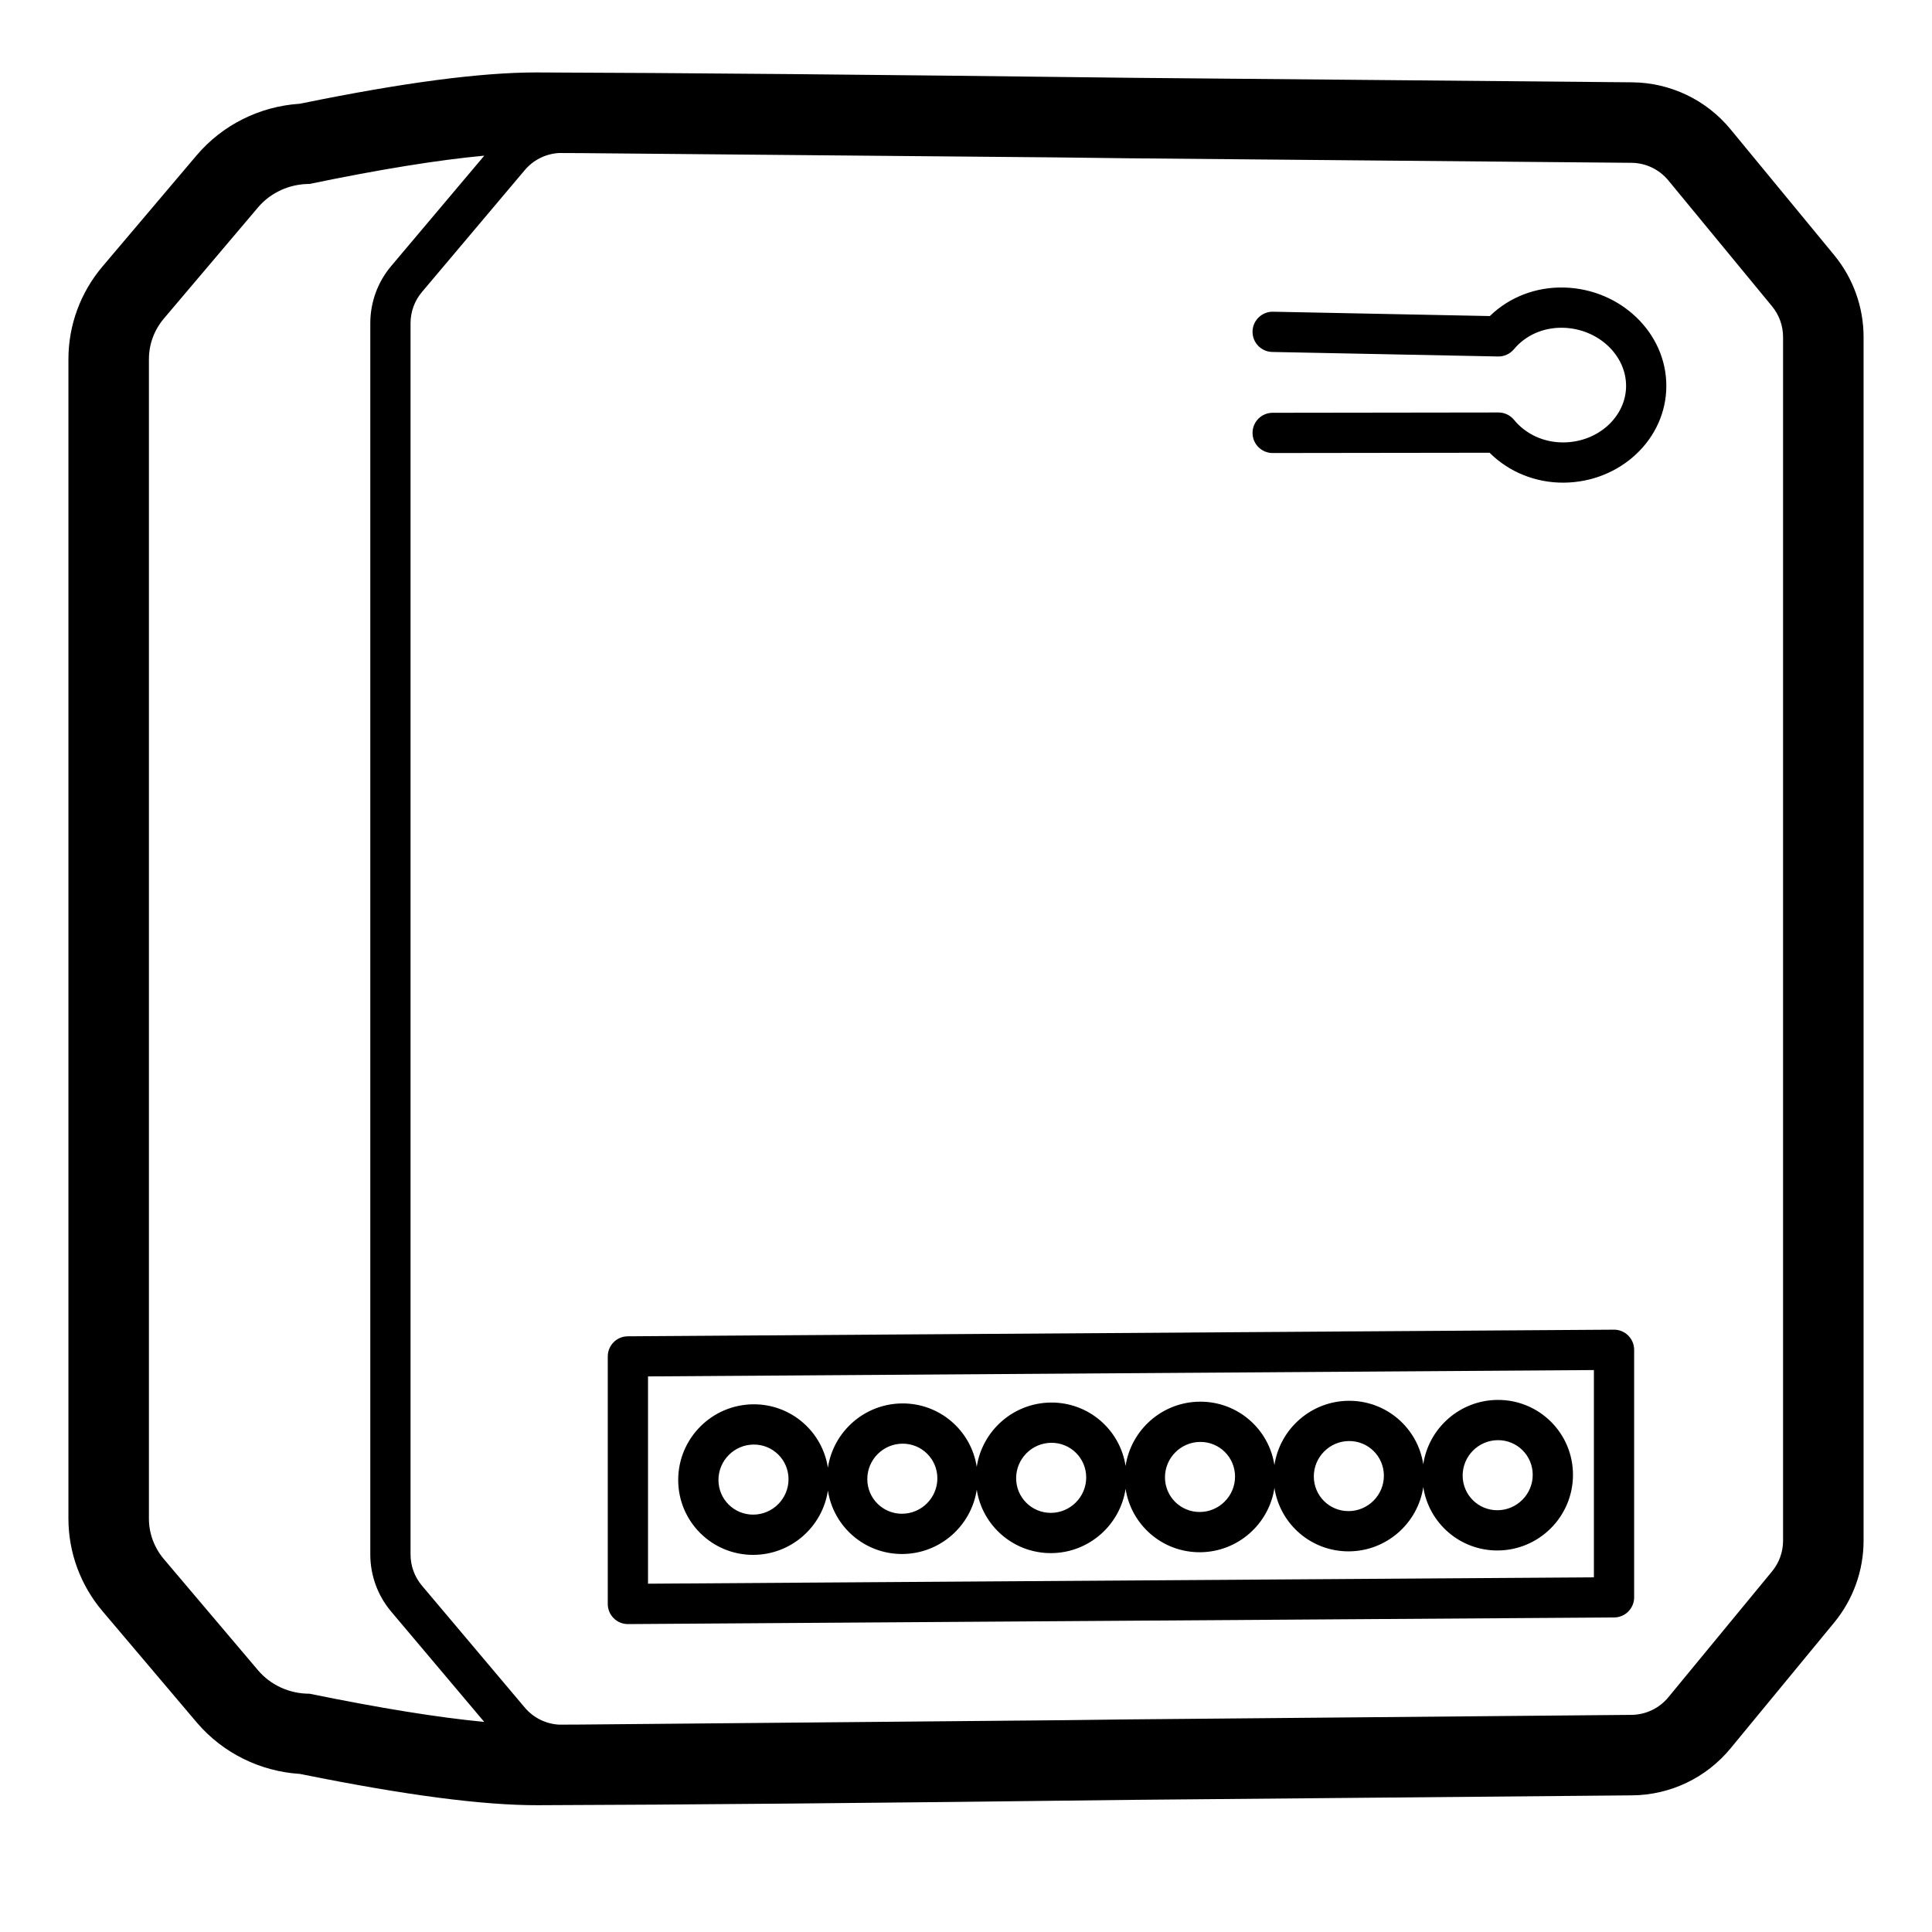 <svg height="960" viewBox="0 0 960 960" width="960" xmlns="http://www.w3.org/2000/svg"><path d="m267.284 36c70.387.212 168.446 1.097 294.21 2.655l-.135-.001 249.683 2.248c18.919.17 36.793 8.703 48.823 23.306l51.534 62.561c9.44 11.46 14.601 25.844 14.601 40.691v598.086c0 14.847-5.162 29.232-14.601 40.691l-51.534 62.561c-12.029 14.603-29.903 23.136-48.823 23.306l-248.855 2.24.136-.001c-125.707 1.559-224.044 2.445-295.042 2.657-27.523.08-66.106-5.047-116.752-15.251l-1.46-.296-.369-.023c-19.498-1.321-37.782-10.298-50.591-25.141l-.425-.497-46.775-55.225c-10.904-12.879-16.91-29.145-16.91-45.991v-576.147c0-16.846 6.006-33.112 16.915-45.997l46.775-55.225c12.824-15.135 31.297-24.296 51.011-25.632l.305-.019 1.363-.279c49.543-10.111 87.93-15.248 116.032-15.277zm10.478 40.036-.221.012c-6.488.424-12.558 3.467-16.783 8.476l-51.104 60.586c-3.652 4.329-5.655 9.811-5.655 15.474v611.832c0 5.664 2.003 11.145 5.655 15.474l51.104 60.586c4.274 5.067 10.436 8.123 17.01 8.489 3.442-.014 6.944-.029 10.507-.045l239.291-2.158c11.185-.133 22.605-.272 34.262-.416l248.855-2.24c7.095-.064 13.798-3.264 18.308-8.74l51.534-62.561c3.54-4.297 5.475-9.692 5.475-15.259v-598.086c0-5.568-1.936-10.962-5.475-15.259l-51.534-62.561c-4.511-5.476-11.214-8.676-18.308-8.74l-249.683-2.248c-12.329-.153-24.391-.299-36.187-.439l-236.377-2.132c-3.621-.016-7.178-.031-10.672-.045zm-123.946 15.369c-9.93-.027-19.333 4.254-25.609 11.66l-46.77 55.219c-4.811 5.682-7.438 12.797-7.438 20.144v576.147c0 7.347 2.627 14.462 7.438 20.144l46.77 55.219c6.276 7.407 15.679 11.688 25.609 11.66 35.069 7.177 64 11.846 86.792 14.006l-46.241-54.82c-6.695-7.937-10.367-17.986-10.367-28.369v-611.832c0-10.383 3.672-20.432 10.367-28.369l46.275-54.862c-23.048 2.142-51.989 6.826-86.825 14.052zm648.116 569.301c5.549-.037 10.067 4.451 10.067 10v123c0 5.497-4.436 9.963-9.933 10l-490 3.294c-5.549.037-10.067-4.451-10.067-10v-123c0-5.497 4.436-9.963 9.933-10zm-9.933 20.067-470 3.159v103l470-3.159zm-47.868 14.835c20.686-.139 37.475 16.537 37.475 37.224 0 20.634-16.707 37.453-37.341 37.592-18.744.126-34.289-13.554-37.042-31.514-2.713 17.973-18.2 31.825-36.916 31.951-18.744.126-34.288-13.554-37.042-31.514-2.714 17.973-18.2 31.824-36.916 31.95-18.743.126-34.287-13.553-37.042-31.512-2.715 17.972-18.201 31.823-36.917 31.949-18.744.126-34.289-13.555-37.042-31.515-2.713 17.974-18.199 31.825-36.916 31.951-18.744.126-34.288-13.554-37.042-31.513-2.714 17.973-18.2 31.824-36.916 31.95-20.686.139-37.475-16.537-37.475-37.224 0-20.634 16.707-37.453 37.341-37.592 18.743-.126 34.287 13.553 37.042 31.512 2.715-17.972 18.201-31.822 36.917-31.948 18.744-.126 34.289 13.555 37.042 31.515 2.713-17.973 18.199-31.825 36.916-31.951 18.743-.126 34.287 13.553 37.042 31.512 2.715-17.972 18.201-31.822 36.917-31.948 18.743-.126 34.287 13.553 37.042 31.512 2.715-17.972 18.201-31.822 36.917-31.948 18.745-.126 34.289 13.555 37.042 31.516 2.713-17.974 18.199-31.826 36.916-31.952zm-369.657 22.182c-9.641.065-17.475 7.952-17.475 17.593 0 9.588 7.753 17.289 17.341 17.224 9.641-.065 17.475-7.952 17.475-17.593 0-9.588-7.753-17.289-17.341-17.224zm73.958-.437c-9.641.065-17.475 7.952-17.475 17.593 0 9.588 7.753 17.289 17.341 17.224 9.641-.065 17.475-7.952 17.475-17.593 0-9.588-7.753-17.289-17.341-17.224zm73.958-.437c-9.641.065-17.475 7.952-17.475 17.593 0 9.588 7.753 17.289 17.341 17.224 9.641-.065 17.475-7.952 17.475-17.593 0-9.588-7.753-17.289-17.341-17.224zm73.958-.437c-9.641.065-17.475 7.952-17.475 17.593 0 9.588 7.753 17.289 17.341 17.224 9.641-.065 17.475-7.952 17.475-17.593 0-9.588-7.753-17.289-17.341-17.224zm73.958-.437c-9.641.065-17.475 7.952-17.475 17.593 0 9.588 7.753 17.289 17.341 17.224 9.641-.065 17.475-7.952 17.475-17.593 0-9.588-7.753-17.289-17.341-17.224zm73.958-.437c-9.641.065-17.475 7.952-17.475 17.593 0 9.588 7.753 17.289 17.341 17.224 9.641-.065 17.475-7.952 17.475-17.593 0-9.588-7.753-17.289-17.341-17.224zm33-572.738c27.891.746 50.733 22.398 50.733 48.861 0 26.54-22.958 47.873-50.919 48.099-14.136.114-27.36-5.342-36.885-14.843l-.023-.022-107.772.142c-5.429.007-9.854-4.314-10.009-9.707l-.004-.28c-.007-5.523 4.464-10.006 9.987-10.013l112.198-.148c3.004-.004 5.851 1.343 7.753 3.668 5.792 7.078 14.767 11.284 24.594 11.205 17.326-.14 31.081-12.922 31.081-28.1 0-15.255-13.871-28.403-31.267-28.869-9.797-.262-18.712 3.749-24.456 10.661-1.945 2.341-4.849 3.668-7.892 3.607l-112.198-2.244c-5.522-.11-9.908-4.676-9.8-10.198.112-5.522 4.678-9.908 10.2-9.798l107.718 2.154.349-.336c9.539-9.129 22.644-14.213 36.613-13.839z"/></svg>